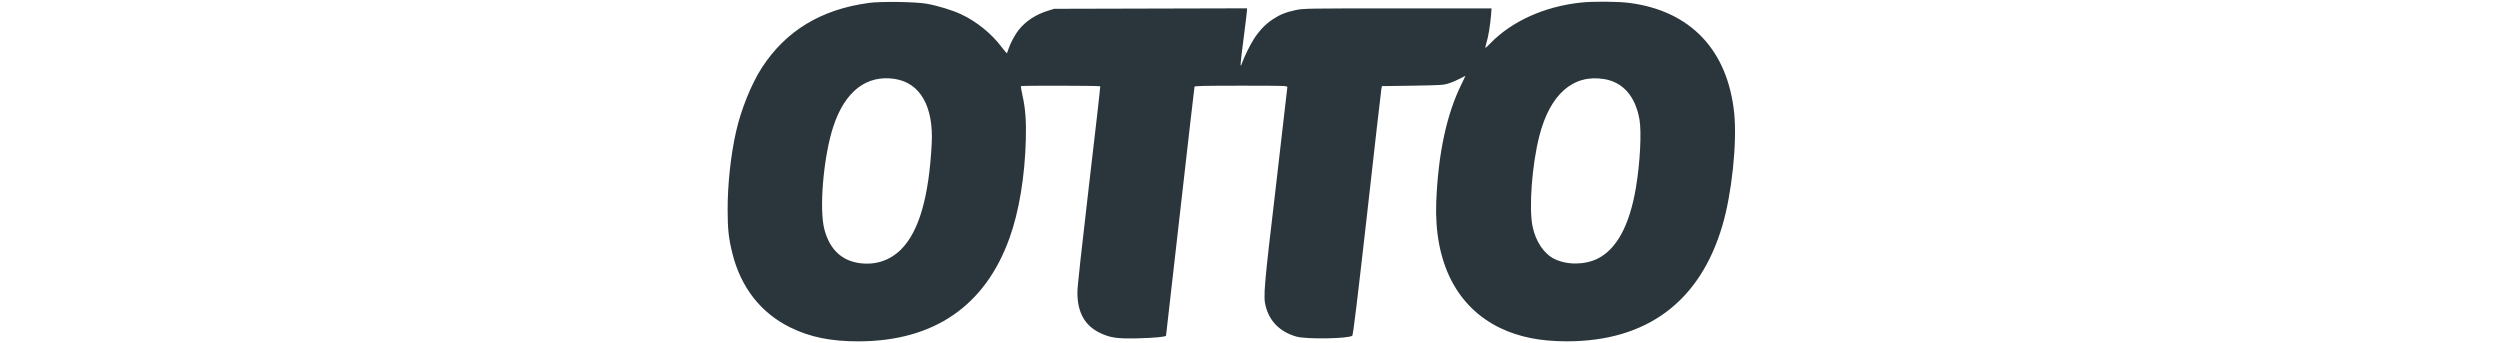 <?xml version="1.0" encoding="UTF-8"?><svg id="Ebene_1" xmlns="http://www.w3.org/2000/svg" viewBox="0 0 1018.2 139.72"><defs><style>.cls-1{fill:#2a363b;}</style></defs><path class="cls-1" d="m353.77,1.21c-19.3,2.6-33.7,11.32-43.42,26.28-4.28,6.53-8.62,17.28-10.61,26.31-2.16,9.61-3.42,21.55-3.39,31.75,0,7.87.44,11.74,1.98,17.82,3.46,13.72,11.53,24.05,23.44,29.94,8.11,4,16.63,5.75,28.05,5.71,30.52-.1,51.39-14.4,61.31-42.01,3.9-10.78,6.26-25.11,6.67-40.06.21-7.66-.17-12.86-1.4-18.24-.41-1.92-.68-3.52-.62-3.63.31-.27,32.16-.21,32.33.07.07.17-1.98,18.27-4.58,40.3-2.91,24.8-4.72,41.33-4.72,43.48-.07,8.11,2.91,13.58,9,16.56,4.38,2.12,7.12,2.53,16.11,2.29,6.23-.17,10.57-.58,10.98-1.03.03-.03,2.63-22.79,5.75-50.53,3.15-27.75,5.78-50.67,5.85-50.91.1-.31,4.21-.41,18.99-.41,18.03,0,18.82.03,18.82.62,0,.34-2.09,18.47-4.65,40.3-4.93,41.77-5.2,44.99-4.14,49.03,1.64,6.19,5.92,10.37,12.52,12.25,4.04,1.13,21.25.86,22.72-.38.34-.27,1.98-13.82,6.06-49.81,3.04-27.2,5.65-49.99,5.78-50.64l.24-1.2,12.45-.17c11.8-.21,12.62-.24,14.88-.99,1.33-.41,3.35-1.3,4.55-1.95,1.16-.62,2.12-1.09,2.12-1.03s-.68,1.47-1.51,3.15c-6.12,12.28-9.58,28.4-10.37,48.03-.96,24.7,8.25,42.9,26.07,51.49,7.73,3.69,16.25,5.41,27.2,5.41,32.54-.03,54.19-16.18,63.29-47.25,3.83-13.04,5.99-33.63,4.79-45.61-2.63-25.73-17.76-41.71-42.66-44.96-4.58-.62-15.05-.68-19.88-.14-14.85,1.61-28.12,7.63-36.85,16.66-.92.99-1.81,1.78-1.92,1.78-.14,0,.07-.96.41-2.12.75-2.39,1.51-7.01,1.85-11.15l.21-2.81h-38.25c-36.13,0-38.42.03-41.33.65-4.17.89-6.6,1.85-9.58,3.83-2.91,1.95-5.47,4.62-7.63,7.97-1.54,2.39-4.07,7.53-4.89,9.96-.82,2.53-.68.34.72-10.33.75-5.82,1.37-10.95,1.37-11.36v-.75l-39.24.1-39.28.1-2.57.79c-4.93,1.54-8.93,4.14-11.87,7.77-1.47,1.81-3.49,5.58-4.21,7.87-.24.75-.51,1.47-.58,1.64-.07.14-1.03-.96-2.12-2.39-4.07-5.51-10.26-10.5-16.56-13.45-3.39-1.61-9.51-3.49-13.92-4.28-4.35-.82-18.82-1.03-23.78-.34Zm10.78,30.96c10.26,1.64,15.7,11.22,14.92,26.34-1.13,21.66-5.17,35.65-12.35,42.94-4.62,4.69-10.71,6.67-17.28,5.68-7.22-1.09-11.94-5.68-14.06-13.62-2.26-8.35-.34-30.14,3.66-42.12,4.76-14.3,13.58-21.04,25.11-19.23h0Zm288.76.03c7.66,1.23,12.73,6.98,14.4,16.39.92,5.17.27,17.76-1.44,27.88-2.57,15.26-7.8,24.94-15.53,28.84-5.2,2.6-12.45,2.7-17.62.17-4.28-2.09-7.63-7.05-8.93-13.21-1.57-7.49-.24-25.28,2.77-36.98,4.35-16.9,13.72-25.15,26.34-23.09h0Z"/></svg>